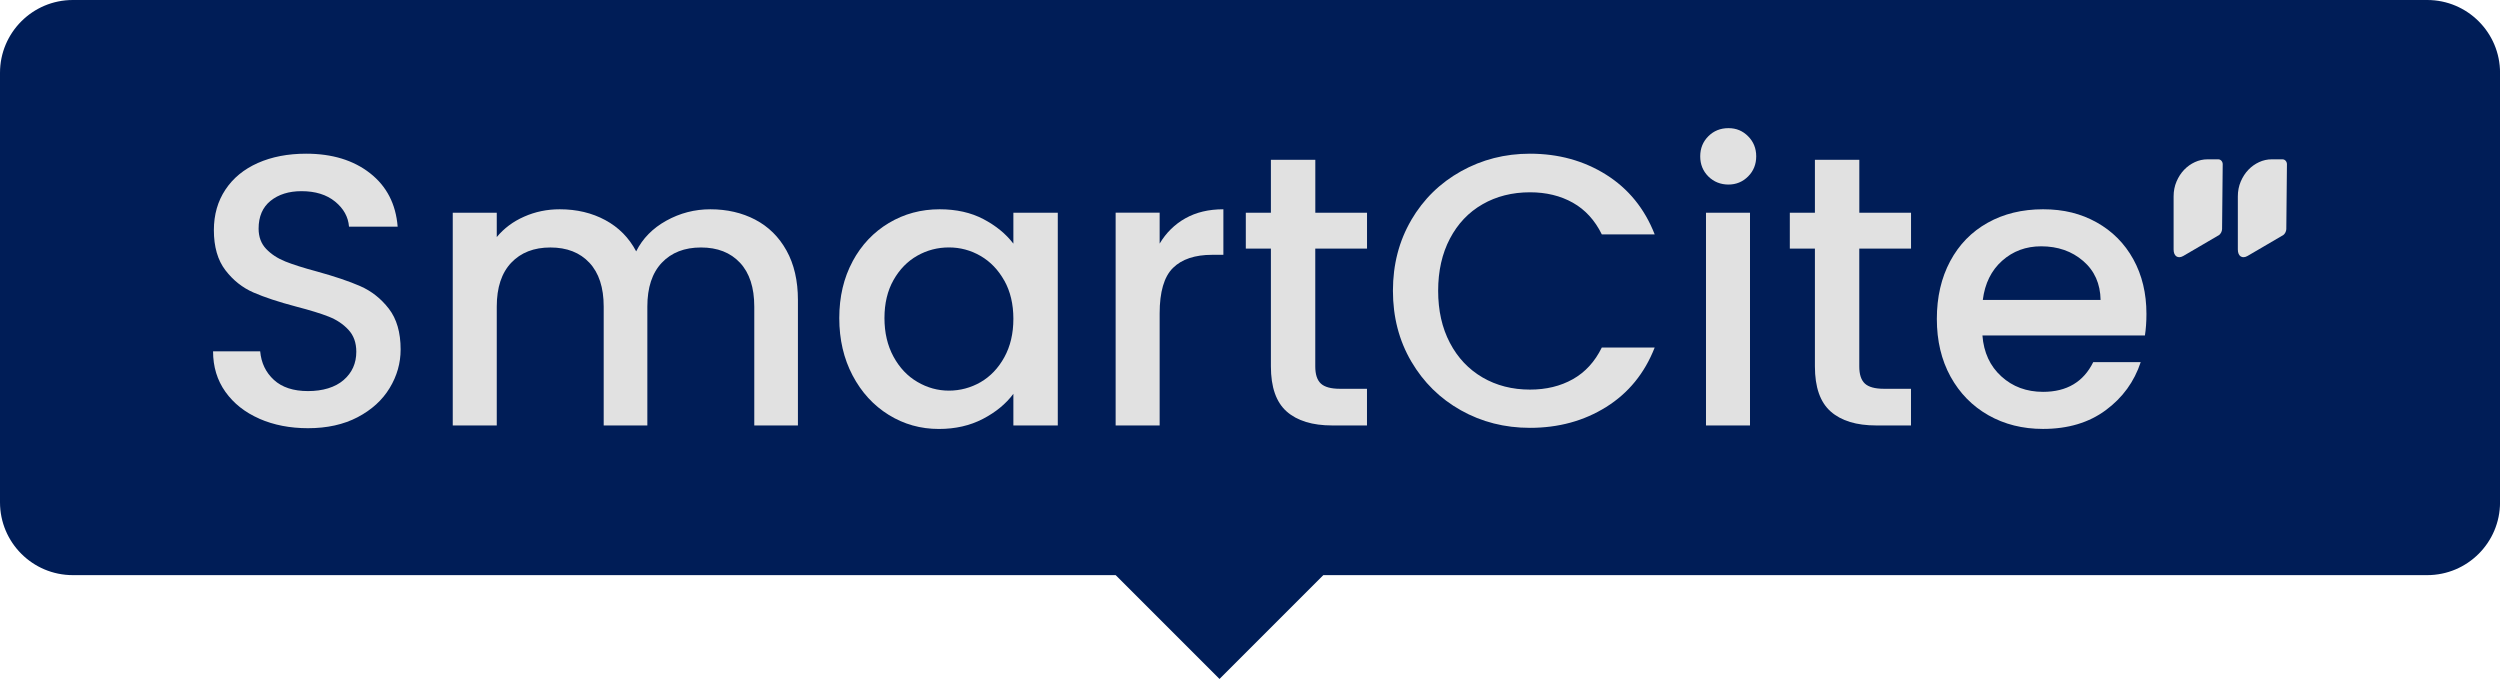 <?xml version="1.0" encoding="UTF-8"?><svg id="Layer_2" xmlns="http://www.w3.org/2000/svg" viewBox="0 0 555 150.73"><defs><style>.cls-1{fill:#e1e1e1;}.cls-2{fill:#001d57;}</style></defs><g id="Layer_1-2"><path class="cls-2" d="M538.83,0H16.17C7.24,0,0,7.24,0,16.17v95.34c0,8.93,7.24,16.17,16.17,16.17h231.51l23.05,23.05,23.05-23.05h245.06c8.93,0,16.17-7.24,16.17-16.17V16.17c0-8.93-7.24-16.17-16.17-16.17Z"/><path class="cls-1" d="M57.58,92.95c-3.2-1.4-5.71-3.39-7.54-5.96-1.83-2.57-2.74-5.57-2.74-9h10.46c.23,2.57,1.24,4.69,3.04,6.34,1.8,1.66,4.33,2.49,7.58,2.49s6-.81,7.89-2.44c1.89-1.63,2.83-3.73,2.83-6.3,0-2-.59-3.63-1.76-4.88-1.17-1.26-2.63-2.23-4.37-2.91-1.74-.69-4.16-1.43-7.24-2.23-3.89-1.03-7.04-2.07-9.47-3.13-2.43-1.06-4.5-2.7-6.21-4.93s-2.57-5.2-2.57-8.91c0-3.43.86-6.43,2.57-9s4.11-4.54,7.2-5.91c3.09-1.37,6.66-2.06,10.71-2.06,5.77,0,10.5,1.44,14.19,4.33,3.69,2.89,5.73,6.84,6.13,11.87h-10.8c-.17-2.17-1.2-4.03-3.09-5.57-1.89-1.54-4.37-2.31-7.46-2.31-2.8,0-5.09.72-6.86,2.14-1.77,1.43-2.66,3.49-2.66,6.17,0,1.83.56,3.33,1.67,4.5,1.11,1.17,2.53,2.1,4.24,2.79s4.06,1.43,7.03,2.23c3.94,1.09,7.16,2.17,9.64,3.26,2.49,1.09,4.6,2.76,6.34,5.01,1.74,2.26,2.61,5.27,2.61,9.04,0,3.03-.81,5.89-2.44,8.57-1.63,2.69-4,4.84-7.11,6.47-3.11,1.63-6.79,2.44-11.01,2.44-4,0-7.6-.7-10.8-2.1Z"/><path class="cls-1" d="M167.67,48.77c2.94,1.54,5.26,3.83,6.94,6.86,1.68,3.03,2.53,6.69,2.53,10.97v27.86h-9.69v-26.4c0-4.23-1.06-7.47-3.17-9.73-2.11-2.26-5-3.39-8.66-3.39s-6.56,1.13-8.7,3.39c-2.14,2.26-3.21,5.5-3.21,9.73v26.4h-9.69v-26.4c0-4.23-1.06-7.47-3.17-9.73-2.11-2.26-5-3.39-8.66-3.39s-6.56,1.13-8.7,3.39c-2.14,2.26-3.21,5.5-3.21,9.73v26.4h-9.77v-47.23h9.77v5.4c1.6-1.94,3.63-3.46,6.09-4.54,2.46-1.09,5.08-1.63,7.89-1.63,3.77,0,7.14.8,10.11,2.4,2.97,1.6,5.26,3.91,6.86,6.94,1.43-2.86,3.66-5.13,6.69-6.81,3.03-1.68,6.28-2.53,9.77-2.53,3.71,0,7.04.77,9.99,2.31Z"/><path class="cls-1" d="M189.27,58.03c1.97-3.66,4.66-6.5,8.06-8.53,3.4-2.03,7.16-3.04,11.27-3.04,3.71,0,6.96.73,9.73,2.19,2.77,1.46,4.98,3.27,6.64,5.44v-6.86h9.86v47.23h-9.86v-7.03c-1.66,2.23-3.92,4.09-6.77,5.57-2.86,1.49-6.11,2.23-9.77,2.23-4.06,0-7.77-1.04-11.14-3.13-3.37-2.09-6.04-5-8.01-8.74-1.97-3.74-2.96-7.98-2.96-12.73s.99-8.94,2.96-12.6ZM222.96,62.31c-1.34-2.4-3.1-4.23-5.27-5.49-2.17-1.26-4.52-1.89-7.03-1.89s-4.86.61-7.03,1.84c-2.17,1.23-3.93,3.03-5.27,5.4-1.34,2.37-2.01,5.19-2.01,8.44s.67,6.11,2.01,8.57c1.34,2.46,3.11,4.33,5.31,5.61,2.2,1.29,4.53,1.93,6.99,1.93s4.86-.63,7.03-1.88c2.17-1.26,3.93-3.1,5.27-5.53,1.34-2.43,2.01-5.27,2.01-8.53s-.67-6.09-2.01-8.49Z"/><path class="cls-1" d="M263.15,48.47c2.37-1.34,5.18-2.01,8.44-2.01v10.11h-2.49c-3.83,0-6.73.97-8.7,2.91-1.97,1.94-2.96,5.31-2.96,10.11v24.86h-9.77v-47.23h9.77v6.86c1.43-2.4,3.33-4.27,5.7-5.61Z"/><path class="cls-1" d="M291.99,55.2v26.14c0,1.77.41,3.04,1.24,3.81.83.77,2.24,1.16,4.24,1.16h6v8.14h-7.71c-4.4,0-7.77-1.03-10.11-3.09-2.34-2.06-3.51-5.4-3.51-10.03v-26.14h-5.57v-7.97h5.57v-11.74h9.86v11.74h11.48v7.97h-11.48Z"/><path class="cls-1" d="M313.29,48.86c2.71-4.63,6.4-8.24,11.06-10.84,4.66-2.6,9.76-3.9,15.3-3.9,6.34,0,11.98,1.56,16.93,4.67,4.94,3.12,8.53,7.53,10.76,13.24h-11.74c-1.54-3.14-3.69-5.49-6.43-7.03-2.74-1.54-5.91-2.31-9.51-2.31-3.94,0-7.46.89-10.54,2.66-3.09,1.77-5.5,4.31-7.24,7.63-1.74,3.31-2.61,7.17-2.61,11.57s.87,8.26,2.61,11.57c1.74,3.32,4.16,5.87,7.24,7.67,3.09,1.8,6.6,2.7,10.54,2.7,3.6,0,6.77-.77,9.51-2.31s4.89-3.88,6.43-7.03h11.74c-2.23,5.71-5.82,10.11-10.76,13.2-4.94,3.09-10.58,4.63-16.93,4.63-5.6,0-10.71-1.3-15.34-3.9-4.63-2.6-8.3-6.21-11.01-10.84-2.71-4.63-4.07-9.86-4.07-15.69s1.36-11.06,4.07-15.69Z"/><path class="cls-1" d="M379.25,39.17c-1.2-1.2-1.8-2.68-1.8-4.46s.6-3.26,1.8-4.46c1.2-1.2,2.69-1.8,4.46-1.8s3.17.6,4.37,1.8c1.2,1.2,1.8,2.69,1.8,4.46s-.6,3.26-1.8,4.46c-1.2,1.2-2.66,1.8-4.37,1.8s-3.26-.6-4.46-1.8ZM388.5,47.23v47.23h-9.77v-47.23h9.77Z"/><path class="cls-1" d="M412.76,55.2v26.14c0,1.77.41,3.04,1.24,3.81.83.77,2.24,1.16,4.24,1.16h6v8.14h-7.71c-4.4,0-7.77-1.03-10.11-3.09-2.34-2.06-3.51-5.4-3.51-10.03v-26.14h-5.57v-7.97h5.57v-11.74h9.86v11.74h11.48v7.97h-11.48Z"/><path class="cls-1" d="M476.18,74.48h-36.08c.29,3.77,1.69,6.8,4.2,9.08,2.51,2.29,5.6,3.43,9.26,3.43,5.26,0,8.97-2.2,11.14-6.6h10.54c-1.43,4.34-4.01,7.9-7.76,10.67-3.74,2.77-8.39,4.16-13.93,4.16-4.51,0-8.56-1.01-12.13-3.04-3.57-2.03-6.37-4.89-8.4-8.57-2.03-3.69-3.04-7.96-3.04-12.81s.99-9.13,2.96-12.81c1.97-3.69,4.74-6.53,8.31-8.53,3.57-2,7.67-3,12.3-3s8.43.97,11.91,2.91c3.48,1.94,6.2,4.67,8.14,8.19,1.94,3.51,2.91,7.56,2.91,12.13,0,1.77-.12,3.37-.34,4.8ZM466.33,66.6c-.06-3.6-1.34-6.49-3.86-8.66-2.51-2.17-5.63-3.26-9.34-3.26-3.37,0-6.26,1.07-8.66,3.21-2.4,2.14-3.83,5.04-4.29,8.7h26.14Z"/><path class="cls-1" d="M492.53,52.24l-7.83,4.58c-1.19.69-2.16.06-2.16-1.41v-11.81c0-1.2.22-2.3.65-3.31.43-1.01,1-1.88,1.69-2.6.69-.72,1.49-1.29,2.38-1.7.89-.41,1.83-.62,2.81-.62h2.39c.54,0,.98.49.98,1.08l-.14,14.41c0,.52-.35,1.15-.77,1.4Z"/><path class="cls-1" d="M506.79,52.24l-7.83,4.58c-1.19.69-2.16.06-2.16-1.41v-11.81c0-1.2.22-2.3.65-3.31.43-1.01,1-1.88,1.69-2.6.69-.72,1.49-1.29,2.38-1.7.89-.41,1.83-.62,2.81-.62h2.39c.54,0,.98.49.98,1.08l-.14,14.41c0,.52-.35,1.15-.77,1.4Z"/></g></svg>